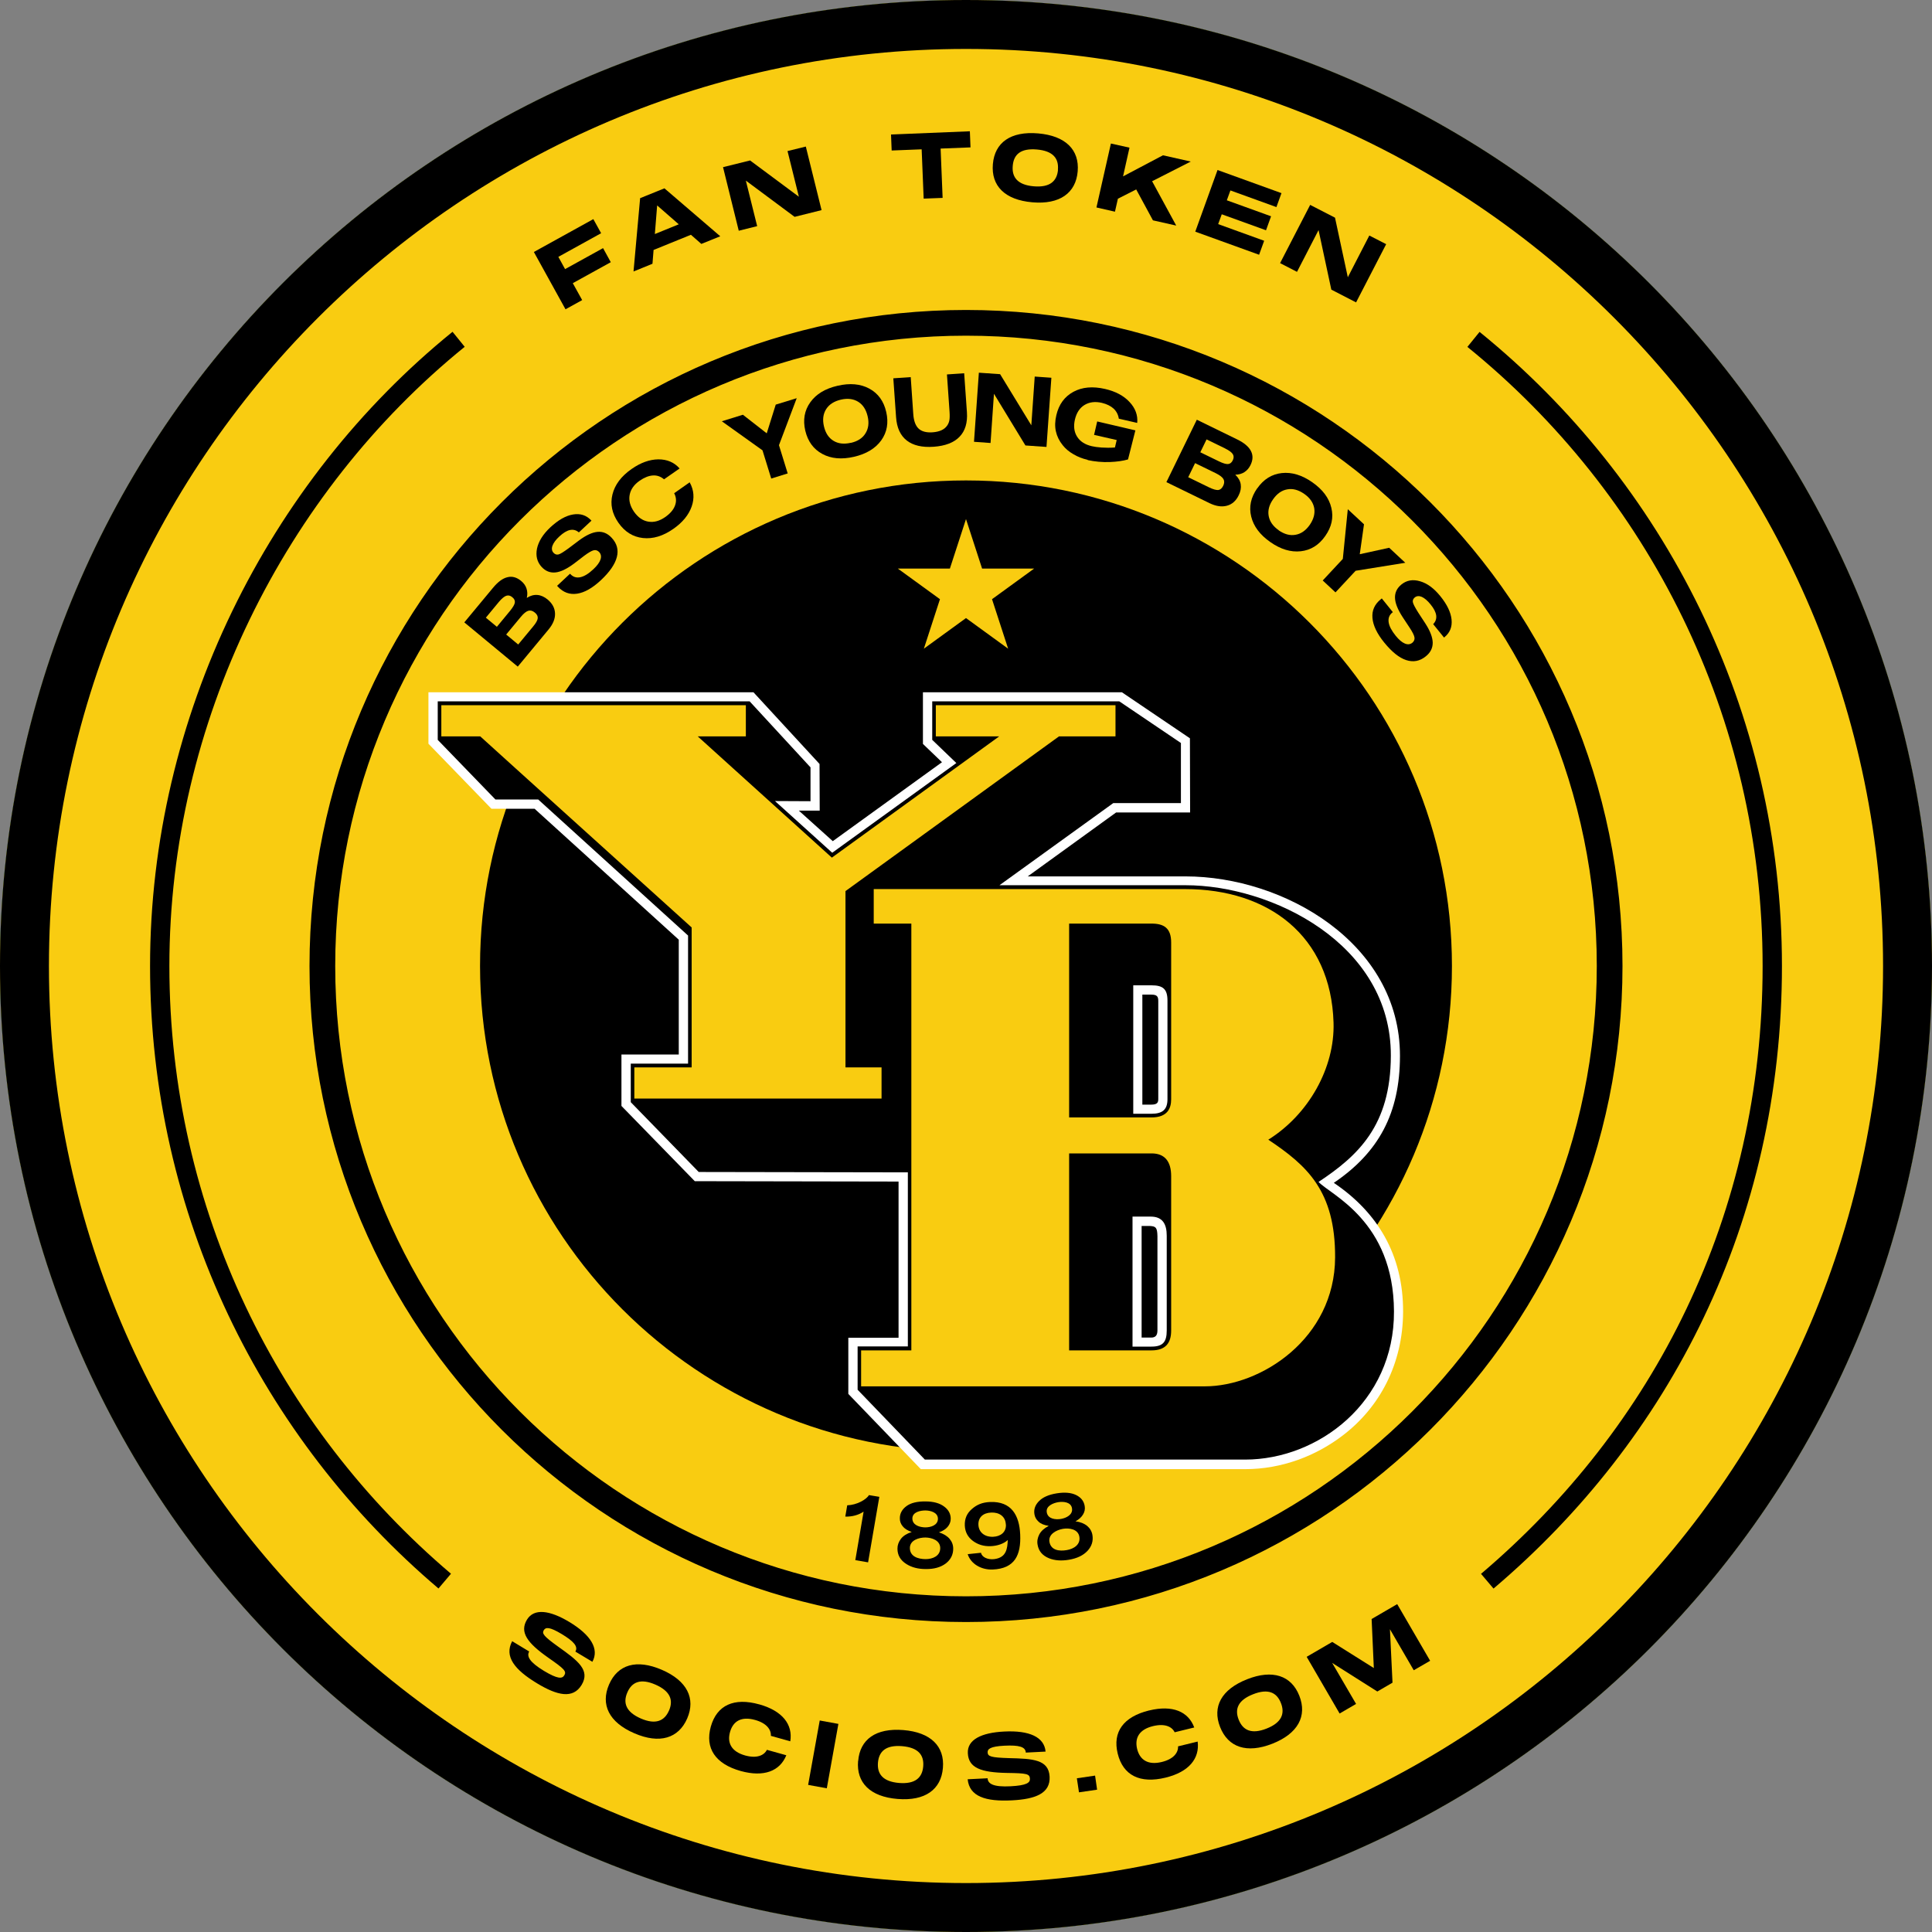 <svg width="100" height="100" viewBox="0 0 100 100" fill="none" xmlns="http://www.w3.org/2000/svg">
<rect x="0" y="0" width="100" height="100" fill="#808080" stroke="none"/>
<g clip-path="url(#clip0_1124_16363)">
<path d="M50 100C77.614 100 100 77.614 100 50C100 22.386 77.614 0 50 0C22.386 0 0 22.386 0 50C0 77.614 22.386 100 50 100Z" fill="#005596"/>
<path d="M50 98.733C76.915 98.733 98.733 76.915 98.733 50C98.733 23.085 76.915 1.267 50 1.267C23.085 1.267 1.267 23.085 1.267 50C1.267 76.915 23.085 98.733 50 98.733Z" fill="#005596"/>
<path d="M50 2.533C76.171 2.533 97.467 23.829 97.467 50C97.467 76.171 76.171 97.467 50 97.467C23.829 97.467 2.533 76.171 2.533 50C2.533 23.829 23.829 2.533 50 2.533ZM50 0C22.386 0 0 22.386 0 50C0 77.614 22.386 100 50 100C77.614 100 100 77.614 100 50C100 22.386 77.614 0 50 0Z" fill="#005596"/>
<path d="M50 100C77.614 100 100 77.614 100 50C100 22.386 77.614 0 50 0C22.386 0 0 22.386 0 50C0 77.614 22.386 100 50 100Z" fill="#F9CC11"/>
<path d="M50 2.533C76.171 2.533 97.467 23.829 97.467 50C97.467 76.171 76.171 97.467 50 97.467C23.829 97.467 2.533 76.171 2.533 50C2.533 23.829 23.829 2.533 50 2.533ZM50 0C22.386 0 0 22.386 0 50C0 77.614 22.386 100 50 100C77.614 100 100 77.614 100 50C100 22.386 77.614 0 50 0Z" fill="black"/>
<path fill-rule="evenodd" clip-rule="evenodd" d="M50 16.805C68.343 16.805 83.219 31.671 83.219 50C83.219 68.329 68.343 83.195 50 83.195C31.657 83.195 16.781 68.329 16.781 50C16.781 31.671 31.657 16.805 50 16.805Z" fill="#F9CC11"/>
<path fill-rule="evenodd" clip-rule="evenodd" d="M50 16.519C68.5 16.519 83.505 31.509 83.505 50C83.505 68.486 68.5 83.481 50 83.481C31.5 83.481 16.495 68.486 16.495 50C16.495 31.514 31.5 16.519 50 16.519ZM50 16.9C68.29 16.9 83.124 31.724 83.124 50C83.124 68.276 68.29 83.1 50 83.1C31.709 83.1 16.876 68.276 16.876 50C16.876 31.724 31.709 16.9 50 16.9Z" fill="black" stroke="black" stroke-width="0.95" stroke-miterlimit="10"/>
<path fill-rule="evenodd" clip-rule="evenodd" d="M50 24.867C63.886 24.867 75.152 36.124 75.152 50C75.152 63.881 63.89 75.133 50 75.133C36.109 75.133 24.847 63.876 24.847 50C24.847 36.124 36.109 24.867 50 24.867Z" fill="black"/>
<path fill-rule="evenodd" clip-rule="evenodd" d="M59.128 51.476V57.176H59.581C59.914 57.176 59.952 57.057 59.952 56.881V51.809C59.952 51.576 59.886 51.481 59.586 51.481H59.128V51.476ZM46.505 61.157L35.962 61.138L32.166 57.243V54.581H35.133V48.638L27.671 41.862H25.438L22.176 38.495V35.833H39L42.419 39.543L42.428 41.957H41.347L43.105 43.538L48.757 39.452L47.771 38.505V35.833H58.071L61.59 38.214L61.6 42.052H57.771L53.195 45.362H61.362C66.457 45.362 72.471 48.824 72.462 54.657C72.457 57.633 71.357 59.652 69.038 61.224C71.285 62.738 72.633 64.933 72.624 67.895C72.614 70.581 71.424 72.843 69.481 74.314C68.109 75.357 66.347 76.043 64.448 76.043H47.662L43.909 72.148V69.243H46.509V61.167L46.505 61.157ZM59.09 63.452V69.233H59.581C59.79 69.233 59.909 69.138 59.909 68.862V63.986C59.9 63.538 59.824 63.476 59.533 63.457H59.086" fill="white"/>
<path fill-rule="evenodd" clip-rule="evenodd" d="M58.657 51V57.648H59.595C60.143 57.648 60.428 57.457 60.428 56.895V51.791C60.428 51.186 60.19 51 59.6 51H58.657ZM46.986 60.681L36.166 60.662L32.648 57.048V55.052H35.614V48.424L27.857 41.381H25.643L22.657 38.295V36.3H38.8L41.952 39.719V41.471L40.114 41.462L43.076 44.138L49.5 39.495L48.252 38.295V36.3H57.933L61.124 38.457V41.567H57.624L51.733 45.819H61.362C65.819 45.819 72.005 48.843 71.99 54.643C71.981 58.262 70.295 59.819 68.248 61.176C68.867 61.848 72.133 63.186 72.152 67.876C72.176 72.576 68.224 75.548 64.448 75.548H47.871L44.39 71.933V69.691H46.99V60.667L46.986 60.681ZM58.619 62.971V69.7H59.6C60.195 69.7 60.39 69.457 60.39 68.862V63.962C60.39 63.376 60.19 62.971 59.562 62.971H58.619Z" fill="black"/>
<path fill-rule="evenodd" clip-rule="evenodd" d="M55.338 47.805V57.838H59.605C60.433 57.838 60.619 57.362 60.619 56.9V48.781C60.619 48.029 60.233 47.805 59.605 47.805H55.338ZM55.338 59.7V69.895H59.605C60.29 69.895 60.619 69.557 60.619 68.871V60.876C60.619 60.114 60.286 59.7 59.605 59.7H55.338ZM47.171 69.895V47.805H45.224V46.019H61.347C65.643 46.019 68.89 48.429 69.024 52.933C69.095 55.262 67.738 57.686 65.647 58.99C67.638 60.319 69.119 61.629 69.105 65.086C69.086 69.29 65.262 71.757 62.362 71.757H44.571V69.895H47.171Z" fill="#F9CC11"/>
<path fill-rule="evenodd" clip-rule="evenodd" d="M43.762 46.119V55.248H45.629V56.862H32.833V55.248H35.8V48.005L26.709 39.791L24.857 38.114H22.843V36.5H38.605V38.114H36.114L43.057 44.391L51.719 38.114H48.438V36.5H57.738V38.114H54.814L43.767 46.119" fill="#F9CC11"/>
<path fill-rule="evenodd" clip-rule="evenodd" d="M50 26.867L50.833 29.429H53.528L51.347 31.014L52.181 33.576L50 31.991L47.819 33.576L48.652 31.014L46.471 29.429H49.166L50 26.867Z" fill="#F9CC11"/>
<path fill-rule="evenodd" clip-rule="evenodd" d="M44.933 80.867L44.271 80.752L44.7 78.243C44.419 78.424 44.119 78.505 43.752 78.5L43.852 77.914C44.343 77.9 44.843 77.619 44.976 77.386L45.514 77.476L44.933 80.862" fill="black"/>
<path fill-rule="evenodd" clip-rule="evenodd" d="M50.09 80.443L50.776 80.371C50.824 80.609 51.138 80.738 51.457 80.7C52.1 80.624 52.143 80.143 52.162 79.71C51.957 79.909 51.6 80.019 51.276 80.029C50.928 80.043 50.619 79.952 50.357 79.757C50.095 79.562 49.952 79.295 49.938 78.962C49.924 78.614 50.043 78.329 50.305 78.105C50.562 77.881 50.838 77.762 51.247 77.743C52.352 77.7 52.762 78.433 52.805 79.424C52.852 80.481 52.533 81.191 51.381 81.238C50.79 81.262 50.247 80.948 50.086 80.438L50.09 80.443ZM52.062 78.909C52.043 78.481 51.714 78.271 51.3 78.29C50.886 78.305 50.624 78.543 50.643 78.929C50.662 79.314 50.967 79.562 51.405 79.543C51.785 79.529 52.086 79.309 52.066 78.909" fill="black"/>
<path fill-rule="evenodd" clip-rule="evenodd" d="M47.19 79.295C46.971 79.219 46.814 79.119 46.719 78.995C46.619 78.871 46.571 78.733 46.576 78.581C46.576 78.329 46.695 78.119 46.924 77.952C47.152 77.786 47.481 77.71 47.9 77.714C48.319 77.714 48.638 77.805 48.866 77.976C49.095 78.143 49.209 78.357 49.209 78.609C49.209 78.767 49.152 78.909 49.047 79.033C48.943 79.157 48.79 79.248 48.6 79.314C48.843 79.391 49.028 79.505 49.152 79.652C49.276 79.8 49.338 79.967 49.338 80.162C49.338 80.476 49.205 80.733 48.947 80.929C48.685 81.124 48.343 81.219 47.914 81.214C47.514 81.214 47.185 81.124 46.919 80.957C46.605 80.762 46.452 80.495 46.452 80.157C46.452 79.971 46.514 79.805 46.633 79.648C46.752 79.495 46.938 79.376 47.19 79.295ZM47.224 78.595C47.224 78.948 47.609 79.052 47.89 79.057C48.171 79.057 48.543 78.952 48.547 78.614C48.547 78.286 48.176 78.186 47.904 78.181C47.633 78.181 47.228 78.262 47.224 78.595ZM47.095 80.119C47.095 80.567 47.514 80.695 47.904 80.7C48.281 80.7 48.666 80.538 48.666 80.129C48.666 79.733 48.243 79.586 47.9 79.581C47.557 79.581 47.1 79.719 47.095 80.119Z" fill="black"/>
<path fill-rule="evenodd" clip-rule="evenodd" d="M54.271 78.976C54.043 78.943 53.871 78.871 53.757 78.762C53.638 78.657 53.567 78.529 53.543 78.381C53.5 78.129 53.576 77.905 53.776 77.7C53.976 77.495 54.281 77.362 54.695 77.295C55.105 77.229 55.438 77.257 55.695 77.381C55.952 77.505 56.1 77.695 56.143 77.948C56.171 78.105 56.143 78.252 56.057 78.391C55.976 78.529 55.843 78.648 55.667 78.743C55.919 78.776 56.119 78.857 56.271 78.981C56.419 79.105 56.51 79.262 56.543 79.448C56.595 79.757 56.51 80.033 56.29 80.271C56.067 80.51 55.748 80.662 55.324 80.733C54.928 80.8 54.59 80.771 54.3 80.657C53.957 80.519 53.757 80.281 53.705 79.952C53.671 79.771 53.705 79.595 53.795 79.419C53.886 79.248 54.048 79.1 54.286 78.976H54.271ZM54.181 78.281C54.238 78.624 54.638 78.667 54.919 78.619C55.195 78.571 55.543 78.4 55.486 78.067C55.433 77.743 55.043 77.71 54.776 77.752C54.51 77.795 54.124 77.952 54.181 78.276V78.281ZM54.319 79.805C54.395 80.248 54.833 80.3 55.214 80.233C55.586 80.171 55.938 79.943 55.867 79.538C55.8 79.148 55.352 79.076 55.014 79.133C54.681 79.191 54.252 79.409 54.319 79.805Z" fill="black"/>
<path fill-rule="evenodd" clip-rule="evenodd" d="M25.824 31.152L25.148 31.971L25.719 32.443L26.395 31.624C26.547 31.438 26.633 31.295 26.648 31.191C26.662 31.086 26.619 30.991 26.514 30.91C26.414 30.824 26.309 30.8 26.2 30.838C26.095 30.876 25.971 30.981 25.824 31.152ZM26.824 33.357L27.586 32.438C27.743 32.252 27.824 32.105 27.833 32C27.843 31.895 27.795 31.795 27.681 31.705C27.567 31.61 27.457 31.581 27.343 31.614C27.233 31.648 27.105 31.752 26.962 31.924L26.2 32.843L26.819 33.357H26.824ZM26.8 34.505L24.033 32.214L25.514 30.429C25.771 30.119 26.019 29.933 26.267 29.876C26.509 29.814 26.747 29.881 26.976 30.071C27.109 30.181 27.205 30.314 27.252 30.462C27.3 30.61 27.309 30.771 27.267 30.948C27.448 30.829 27.633 30.781 27.814 30.795C27.995 30.809 28.176 30.89 28.348 31.033C28.59 31.238 28.719 31.476 28.728 31.752C28.738 32.029 28.624 32.305 28.39 32.586L26.795 34.51" fill="black"/>
<path fill-rule="evenodd" clip-rule="evenodd" d="M28.833 30.324L29.505 29.695L29.528 29.719C29.666 29.867 29.838 29.919 30.038 29.876C30.243 29.833 30.466 29.695 30.714 29.462C30.905 29.281 31.028 29.119 31.081 28.962C31.133 28.809 31.109 28.681 31.014 28.576C30.933 28.491 30.838 28.457 30.733 28.481C30.628 28.505 30.462 28.6 30.233 28.771L29.724 29.162C29.347 29.443 29.028 29.6 28.752 29.629C28.481 29.657 28.243 29.567 28.038 29.348C27.8 29.09 27.719 28.771 27.795 28.395C27.876 28.019 28.105 27.652 28.485 27.295C28.895 26.914 29.285 26.691 29.662 26.629C30.038 26.567 30.347 26.667 30.595 26.929L30.614 26.948L29.962 27.557C29.824 27.438 29.671 27.4 29.505 27.433C29.338 27.467 29.152 27.581 28.952 27.767C28.767 27.938 28.647 28.1 28.595 28.248C28.543 28.395 28.562 28.519 28.652 28.614C28.724 28.691 28.805 28.719 28.9 28.7C28.995 28.681 29.166 28.571 29.428 28.381L29.966 27.976C30.338 27.7 30.657 27.552 30.933 27.529C31.209 27.505 31.452 27.61 31.662 27.838C31.933 28.129 32.024 28.462 31.928 28.833C31.833 29.205 31.557 29.605 31.1 30.033C30.666 30.438 30.257 30.671 29.871 30.729C29.485 30.786 29.157 30.667 28.881 30.371L28.828 30.314" fill="black"/>
<path fill-rule="evenodd" clip-rule="evenodd" d="M35.7 24.971C35.919 25.367 35.952 25.786 35.8 26.219C35.647 26.652 35.333 27.038 34.857 27.371C34.319 27.748 33.795 27.905 33.276 27.848C32.762 27.791 32.338 27.529 32.009 27.057C31.681 26.586 31.576 26.1 31.7 25.595C31.824 25.09 32.152 24.652 32.69 24.276C33.157 23.948 33.624 23.781 34.076 23.776C34.533 23.776 34.895 23.929 35.176 24.248L34.371 24.809C34.195 24.662 34.005 24.595 33.79 24.61C33.576 24.624 33.352 24.714 33.109 24.881C32.814 25.086 32.643 25.333 32.59 25.619C32.538 25.905 32.614 26.195 32.819 26.491C33.024 26.781 33.267 26.952 33.557 27C33.843 27.048 34.133 26.971 34.433 26.762C34.69 26.581 34.857 26.386 34.938 26.167C35.019 25.952 35.005 25.738 34.895 25.529L35.7 24.962" fill="black"/>
<path fill-rule="evenodd" clip-rule="evenodd" d="M39.919 24.771L39.467 23.309L37.362 21.805L38.452 21.467L39.686 22.429L40.152 20.943L41.238 20.61L40.319 23.043L40.771 24.505L39.914 24.771" fill="black"/>
<path fill-rule="evenodd" clip-rule="evenodd" d="M44.038 22.924C44.39 22.843 44.643 22.681 44.795 22.433C44.952 22.186 44.99 21.89 44.909 21.548C44.828 21.2 44.666 20.948 44.419 20.795C44.171 20.643 43.871 20.605 43.524 20.686C43.176 20.767 42.919 20.929 42.762 21.176C42.605 21.424 42.566 21.719 42.647 22.067C42.728 22.414 42.89 22.662 43.138 22.814C43.386 22.967 43.685 23 44.038 22.919V22.924ZM41.681 22.291C41.552 21.733 41.638 21.243 41.943 20.819C42.247 20.395 42.714 20.114 43.352 19.967C43.99 19.819 44.538 19.867 44.995 20.114C45.452 20.362 45.743 20.762 45.871 21.324C46 21.881 45.914 22.371 45.614 22.791C45.314 23.209 44.843 23.495 44.205 23.643C43.566 23.791 43.019 23.743 42.562 23.495C42.105 23.248 41.814 22.848 41.681 22.291Z" fill="black"/>
<path fill-rule="evenodd" clip-rule="evenodd" d="M47.138 19.509L47.271 21.433C47.295 21.786 47.39 22.038 47.548 22.186C47.705 22.333 47.952 22.4 48.276 22.376C48.452 22.362 48.6 22.329 48.728 22.271C48.852 22.214 48.952 22.133 49.024 22.029C49.081 21.948 49.119 21.857 49.138 21.762C49.157 21.662 49.162 21.509 49.148 21.305L49.014 19.381L49.905 19.319L50.048 21.338C50.086 21.881 49.957 22.305 49.667 22.605C49.376 22.91 48.928 23.081 48.328 23.124C47.728 23.167 47.262 23.057 46.933 22.8C46.605 22.543 46.419 22.143 46.381 21.6L46.238 19.581L47.133 19.519" fill="black"/>
<path fill-rule="evenodd" clip-rule="evenodd" d="M50.414 22.867L50.666 19.291L51.766 19.367L53.381 22.014L53.557 19.491L54.419 19.552L54.166 23.133L53.076 23.057L51.447 20.381L51.271 22.929L50.414 22.867Z" fill="black"/>
<path fill-rule="evenodd" clip-rule="evenodd" d="M56.295 23.8C56.024 23.738 55.781 23.643 55.557 23.509C55.333 23.381 55.148 23.224 55.005 23.043C54.824 22.819 54.709 22.581 54.652 22.324C54.595 22.067 54.605 21.791 54.676 21.491C54.805 20.933 55.1 20.529 55.557 20.281C56.014 20.033 56.562 19.986 57.2 20.133C57.738 20.257 58.162 20.481 58.462 20.805C58.767 21.129 58.9 21.491 58.862 21.89L57.91 21.671C57.876 21.457 57.786 21.286 57.638 21.148C57.49 21.014 57.29 20.914 57.033 20.852C56.686 20.771 56.386 20.809 56.133 20.962C55.886 21.114 55.719 21.367 55.638 21.714C55.557 22.062 55.595 22.357 55.752 22.605C55.91 22.852 56.162 23.014 56.514 23.095C56.752 23.152 57.219 23.2 57.709 23.162L57.8 22.776L56.629 22.509L56.791 21.814L58.767 22.276L58.386 23.781C58.119 23.857 57.809 23.9 57.462 23.914C57.071 23.933 56.643 23.89 56.3 23.814" fill="black"/>
<path fill-rule="evenodd" clip-rule="evenodd" d="M63.409 23.209L62.452 22.743L62.128 23.41L63.086 23.876C63.3 23.981 63.462 24.029 63.566 24.019C63.671 24.009 63.752 23.943 63.809 23.824C63.867 23.705 63.867 23.6 63.809 23.505C63.747 23.41 63.619 23.314 63.414 23.214L63.409 23.209ZM61.5 24.7L62.576 25.224C62.795 25.329 62.957 25.376 63.062 25.362C63.166 25.348 63.247 25.276 63.314 25.143C63.376 25.014 63.381 24.895 63.324 24.795C63.267 24.695 63.133 24.595 62.933 24.495L61.857 23.971L61.505 24.695L61.5 24.7ZM60.376 24.948L61.947 21.724L64.033 22.743C64.395 22.919 64.633 23.119 64.747 23.343C64.862 23.567 64.857 23.809 64.724 24.076C64.647 24.233 64.543 24.352 64.409 24.438C64.276 24.524 64.119 24.567 63.938 24.571C64.095 24.719 64.19 24.886 64.219 25.067C64.247 25.248 64.214 25.438 64.114 25.638C63.976 25.924 63.771 26.105 63.505 26.176C63.238 26.248 62.943 26.205 62.614 26.048L60.367 24.952" fill="black"/>
<path fill-rule="evenodd" clip-rule="evenodd" d="M66.181 27.448C66.476 27.652 66.767 27.733 67.052 27.681C67.338 27.633 67.586 27.462 67.79 27.171C67.995 26.876 68.071 26.586 68.024 26.3C67.971 26.014 67.8 25.767 67.505 25.562C67.209 25.357 66.919 25.276 66.633 25.329C66.347 25.376 66.1 25.548 65.895 25.843C65.69 26.133 65.614 26.424 65.667 26.709C65.719 26.995 65.895 27.243 66.19 27.448H66.181ZM65.076 25.276C65.405 24.805 65.829 24.543 66.343 24.486C66.857 24.429 67.386 24.586 67.924 24.962C68.462 25.338 68.79 25.776 68.909 26.281C69.033 26.786 68.928 27.271 68.595 27.743C68.267 28.214 67.843 28.476 67.329 28.533C66.814 28.59 66.286 28.433 65.752 28.057C65.214 27.681 64.886 27.243 64.762 26.738C64.638 26.233 64.743 25.748 65.071 25.276" fill="black"/>
<path fill-rule="evenodd" clip-rule="evenodd" d="M68.462 30.048L69.504 28.929L69.762 26.357L70.6 27.138L70.381 28.686L71.904 28.352L72.738 29.129L70.166 29.543L69.124 30.662L68.466 30.048" fill="black"/>
<path fill-rule="evenodd" clip-rule="evenodd" d="M71.519 30.971L72.095 31.686L72.067 31.705C71.909 31.833 71.847 32 71.876 32.205C71.905 32.41 72.028 32.643 72.243 32.91C72.409 33.114 72.567 33.248 72.714 33.309C72.862 33.371 72.99 33.357 73.1 33.271C73.19 33.195 73.228 33.105 73.214 33C73.2 32.891 73.114 32.719 72.957 32.481L72.605 31.948C72.347 31.552 72.214 31.224 72.205 30.948C72.195 30.676 72.305 30.443 72.533 30.257C72.805 30.033 73.128 29.976 73.5 30.086C73.871 30.191 74.219 30.448 74.547 30.852C74.9 31.286 75.095 31.691 75.133 32.071C75.171 32.448 75.047 32.752 74.766 32.981L74.743 33L74.181 32.305C74.309 32.176 74.357 32.024 74.338 31.857C74.314 31.686 74.219 31.495 74.047 31.286C73.89 31.09 73.738 30.962 73.595 30.895C73.452 30.833 73.328 30.843 73.228 30.924C73.147 30.991 73.114 31.071 73.128 31.162C73.143 31.257 73.238 31.438 73.409 31.709L73.776 32.271C74.028 32.662 74.152 32.99 74.157 33.267C74.157 33.543 74.043 33.776 73.8 33.971C73.49 34.224 73.152 34.286 72.786 34.167C72.419 34.048 72.043 33.743 71.647 33.257C71.271 32.795 71.071 32.371 71.038 31.986C71.005 31.6 71.147 31.281 71.462 31.024L71.519 30.976" fill="black"/>
<path d="M30.709 11.338L31.114 12.071L28.9 13.295L29.248 13.929L31.214 12.843L31.614 13.571L29.648 14.657L30.133 15.533L29.271 16.009L27.633 13.043L30.709 11.343V11.338Z" fill="black"/>
<path d="M36.3 12.624L35.762 12.152L33.829 12.938L33.772 13.652L32.791 14.052L33.133 10.257L34.391 9.748L37.281 12.229L36.305 12.624H36.3ZM33.895 12.114L35.133 11.61L34.014 10.633L33.895 12.114Z" fill="black"/>
<path d="M41.348 10.176L40.762 7.819L41.709 7.586L42.524 10.876L41.129 11.224L38.605 9.348L39.191 11.705L38.238 11.943L37.424 8.652L38.824 8.305L41.348 10.181V10.176Z" fill="black"/>
<path d="M46.119 6.962L50.2 6.795L50.233 7.629L48.686 7.69L48.79 10.243L47.809 10.281L47.705 7.729L46.152 7.79L46.119 6.957V6.962Z" fill="black"/>
<path d="M51.391 8.495C51.486 7.376 52.314 6.781 53.738 6.905C55.157 7.029 55.876 7.757 55.781 8.871C55.686 9.99 54.852 10.595 53.433 10.471C52.01 10.348 51.295 9.619 51.391 8.495ZM54.757 8.786C54.81 8.2 54.505 7.81 53.667 7.738C52.833 7.667 52.467 7.99 52.419 8.586C52.367 9.181 52.676 9.571 53.505 9.643C54.338 9.714 54.71 9.381 54.762 8.79L54.757 8.786Z" fill="black"/>
<path d="M61.624 8.367L59.633 9.381L60.881 11.676L59.676 11.405L58.81 9.805L57.862 10.286L57.71 10.957L56.752 10.738L57.5 7.429L58.462 7.643L58.129 9.129L60.195 8.038L61.633 8.362L61.624 8.367Z" fill="black"/>
<path d="M66.329 9.995L66.067 10.719L63.686 9.857L63.5 10.367L65.79 11.195L65.529 11.919L63.238 11.091L63.052 11.6L65.433 12.462L65.171 13.186L61.867 11.991L63.019 8.8L66.324 9.995H66.329Z" fill="black"/>
<path d="M69.762 14.352L70.876 12.191L71.748 12.638L70.19 15.652L68.909 14.991L68.248 11.909L67.133 14.071L66.257 13.619L67.814 10.605L69.1 11.267L69.762 14.348V14.352Z" fill="black"/>
<path d="M27.395 85.476C27.248 85.719 27.395 86.024 28.157 86.486C28.857 86.905 29.095 86.9 29.205 86.719C29.333 86.51 29.224 86.391 28.395 85.814C27.267 85.024 26.89 84.476 27.276 83.833C27.643 83.229 28.462 83.348 29.467 83.952C30.586 84.624 31.024 85.352 30.662 86.014L29.781 85.486C29.933 85.229 29.714 84.962 29.062 84.571C28.443 84.2 28.243 84.219 28.148 84.376C28.038 84.557 28.148 84.695 28.895 85.233C29.914 85.957 30.562 86.448 30.105 87.21C29.657 87.952 28.838 87.757 27.805 87.133C26.629 86.424 26.09 85.738 26.51 84.948L27.39 85.481L27.395 85.476Z" fill="black"/>
<path d="M31.524 87.191C31.971 86.157 32.943 85.862 34.257 86.429C35.567 86.995 36.014 87.914 35.571 88.943C35.124 89.976 34.143 90.281 32.833 89.714C31.519 89.148 31.076 88.229 31.524 87.191ZM34.629 88.538C34.862 87.995 34.695 87.533 33.924 87.195C33.157 86.862 32.705 87.057 32.471 87.6C32.233 88.148 32.405 88.614 33.167 88.948C33.933 89.281 34.395 89.081 34.629 88.533V88.538Z" fill="black"/>
<path d="M39.305 88.219C40.505 88.557 41.043 89.262 40.905 90.129L39.9 89.848C39.919 89.529 39.686 89.191 39.081 89.024C38.381 88.829 37.948 89.076 37.786 89.648C37.624 90.224 37.871 90.667 38.567 90.862C39.171 91.029 39.548 90.862 39.695 90.571L40.7 90.852C40.367 91.671 39.543 92 38.338 91.667C37.029 91.3 36.481 90.49 36.791 89.371C37.105 88.257 37.99 87.852 39.3 88.219H39.305Z" fill="black"/>
<path d="M43.395 89.229L42.795 92.562L41.829 92.386L42.429 89.052L43.395 89.229Z" fill="black"/>
<path d="M44.419 91.148C44.51 90.029 45.333 89.433 46.757 89.548C48.176 89.662 48.9 90.391 48.805 91.505C48.714 92.624 47.886 93.229 46.462 93.114C45.038 93 44.319 92.271 44.414 91.148H44.419ZM47.786 91.424C47.833 90.838 47.529 90.452 46.691 90.381C45.857 90.314 45.495 90.643 45.443 91.233C45.395 91.829 45.705 92.214 46.533 92.286C47.367 92.352 47.738 92.019 47.786 91.424Z" fill="black"/>
<path d="M51.119 92.048C51.133 92.333 51.424 92.505 52.314 92.457C53.129 92.414 53.324 92.276 53.309 92.062C53.295 91.814 53.143 91.781 52.133 91.767C50.757 91.743 50.133 91.5 50.095 90.748C50.057 90.043 50.805 89.681 51.976 89.624C53.281 89.557 54.052 89.909 54.119 90.662L53.095 90.714C53.081 90.414 52.748 90.319 51.986 90.357C51.267 90.395 51.109 90.524 51.119 90.705C51.129 90.914 51.295 90.971 52.219 91C53.467 91.029 54.281 91.071 54.328 91.962C54.371 92.829 53.586 93.124 52.381 93.186C51.01 93.257 50.176 92.986 50.086 92.095L51.114 92.043L51.119 92.048Z" fill="black"/>
<path d="M55.743 92.043L56.681 91.905L56.786 92.633L55.848 92.771L55.738 92.043H55.743Z" fill="black"/>
<path d="M59.481 88.533C60.695 88.238 61.51 88.591 61.814 89.414L60.8 89.662C60.662 89.371 60.291 89.195 59.681 89.343C58.976 89.514 58.719 89.943 58.857 90.524C59 91.105 59.433 91.371 60.133 91.2C60.743 91.052 60.991 90.719 60.976 90.391L61.991 90.143C62.1 91.019 61.543 91.714 60.329 92.01C59.005 92.333 58.129 91.895 57.852 90.767C57.576 89.643 58.153 88.857 59.476 88.533H59.481Z" fill="black"/>
<path d="M63.152 89.391C62.738 88.343 63.219 87.443 64.548 86.919C65.871 86.395 66.843 86.729 67.252 87.771C67.667 88.819 67.186 89.729 65.862 90.252C64.533 90.776 63.567 90.443 63.152 89.391ZM66.3 88.148C66.086 87.6 65.638 87.386 64.857 87.695C64.081 88 63.895 88.457 64.114 89.01C64.333 89.567 64.786 89.776 65.557 89.471C66.333 89.167 66.519 88.7 66.3 88.148Z" fill="black"/>
<path d="M69.338 88.691L67.633 85.757L68.957 84.986L71.109 86.338L70.995 83.8L72.319 83.029L74.024 85.962L73.176 86.452L71.943 84.329L72.076 87.095L71.29 87.552L68.952 86.071L70.19 88.195L69.338 88.691Z" fill="black"/>
<path d="M23.019 81.838C13.995 74.181 8.267 62.757 8.267 50C8.267 37.243 14.3 25.214 23.738 17.562" stroke="black" stroke-miterlimit="10"/>
<path d="M76.267 17.567C85.705 25.219 91.733 36.905 91.733 50C91.733 63.095 86.005 74.186 76.981 81.843" stroke="black" stroke-miterlimit="10"/>
</g>
<defs>
<clipPath id="clip0_1124_16363">
<rect width="100" height="100" fill="white"/>
</clipPath>
</defs>
</svg>
